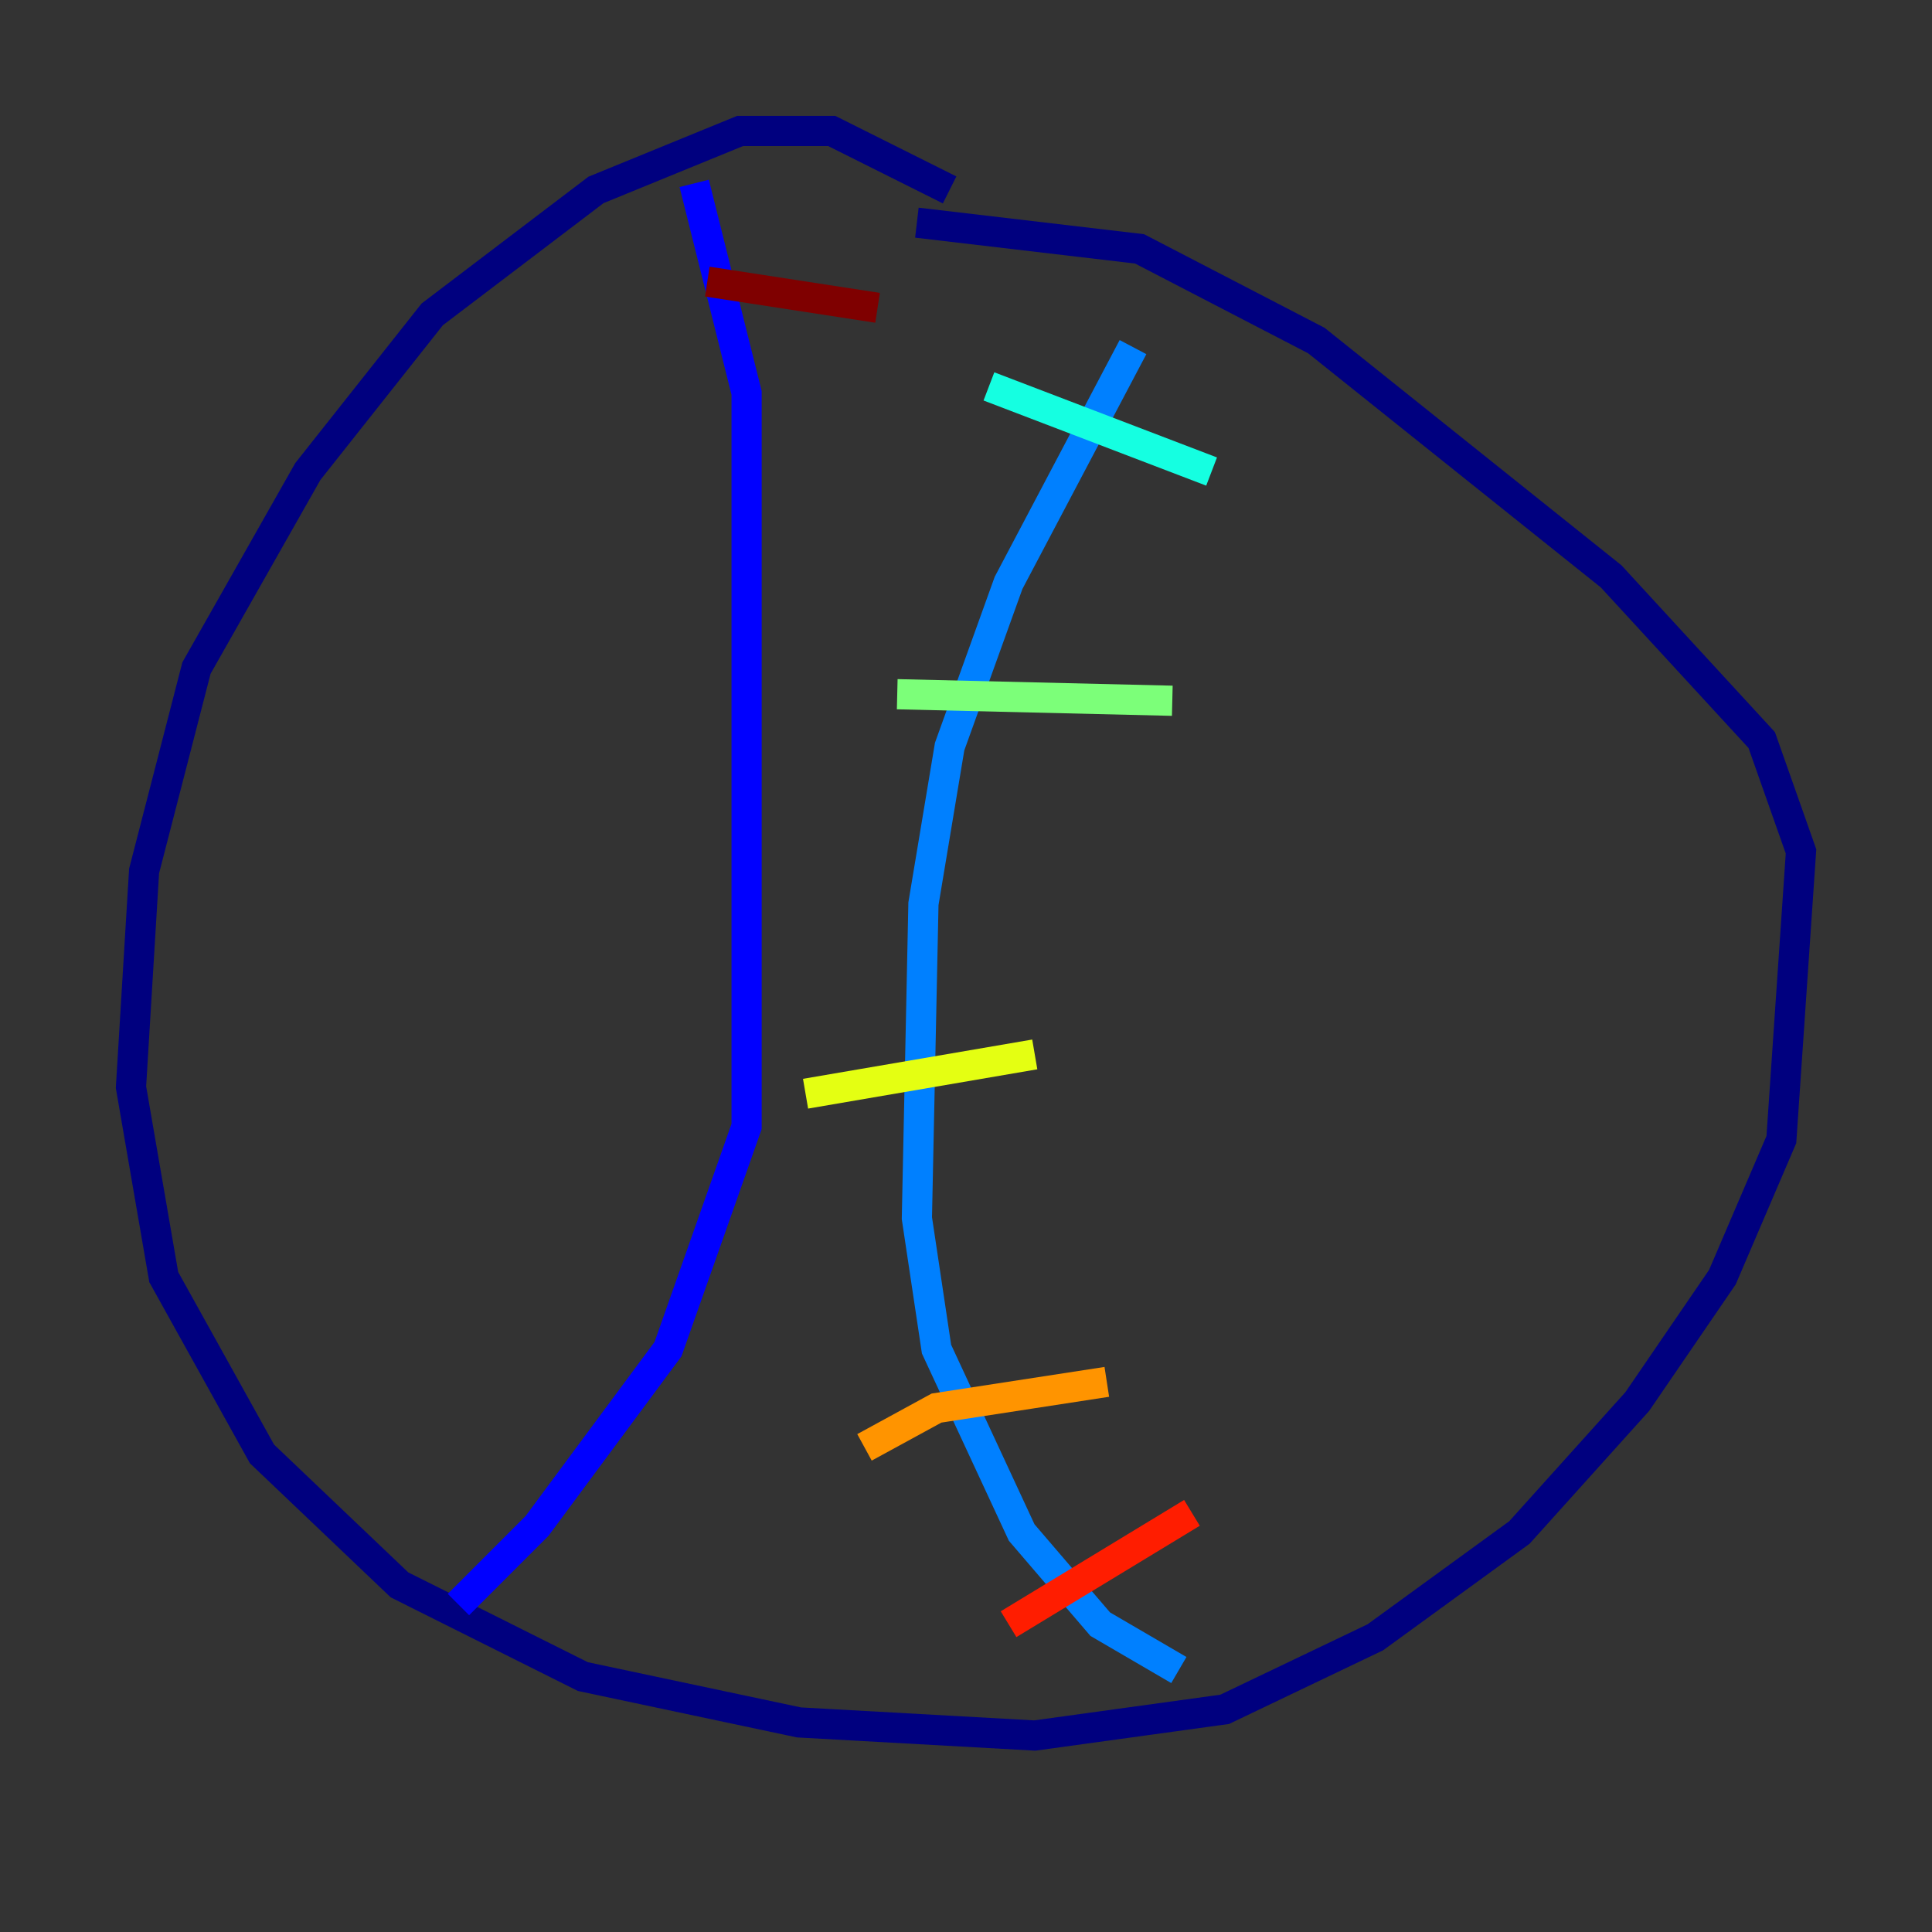 <?xml version="1.0" encoding="utf-8" ?>
<svg baseProfile="tiny" height="128" version="1.2" viewBox="0,0,128,128" width="128" xmlns="http://www.w3.org/2000/svg" xmlns:ev="http://www.w3.org/2001/xml-events" xmlns:xlink="http://www.w3.org/1999/xlink"><rect x="0" y="0" width="128" height="128" fill="#333333" stroke="none"/><defs /><polyline fill="none" points="62.915,12.583 55.105,8.678 49.031,8.678 39.485,12.583 28.637,20.827 20.393,31.241 13.017,44.258 9.546,57.709 8.678,72.027 10.848,84.61 17.356,96.325 26.468,105.003 38.617,111.078 52.936,114.115 68.556,114.983 81.139,113.248 91.119,108.475 100.664,101.532 108.475,92.854 114.115,84.61 118.02,75.498 119.322,56.407 116.719,49.031 106.739,38.183 87.214,22.563 75.498,16.488 60.746,14.752" stroke="#00007f" stroke-width="2" /><polyline fill="none" points="45.993,12.149 49.464,26.034 49.464,74.63 44.258,89.383 35.58,101.098 30.373,106.305" stroke="#0000ff" stroke-width="2" /><polyline fill="none" points="75.064,22.997 66.82,38.617 62.915,49.464 61.18,59.878 60.746,80.705 62.047,89.383 67.688,101.532 72.895,107.607 78.102,110.644" stroke="#0080ff" stroke-width="2" /><polyline fill="none" points="65.519,25.6 80.271,31.241" stroke="#15ffe1" stroke-width="2" /><polyline fill="none" points="59.444,45.993 77.668,46.427" stroke="#7cff79" stroke-width="2" /><polyline fill="none" points="53.37,72.461 68.556,69.858" stroke="#e4ff12" stroke-width="2" /><polyline fill="none" points="57.275,95.891 62.047,93.288 73.329,91.552" stroke="#ff9400" stroke-width="2" /><polyline fill="none" points="66.82,107.607 78.969,100.231" stroke="#ff1d00" stroke-width="2" /><polyline fill="none" points="46.861,18.658 58.142,20.393" stroke="#7f0000" stroke-width="2" /></svg>